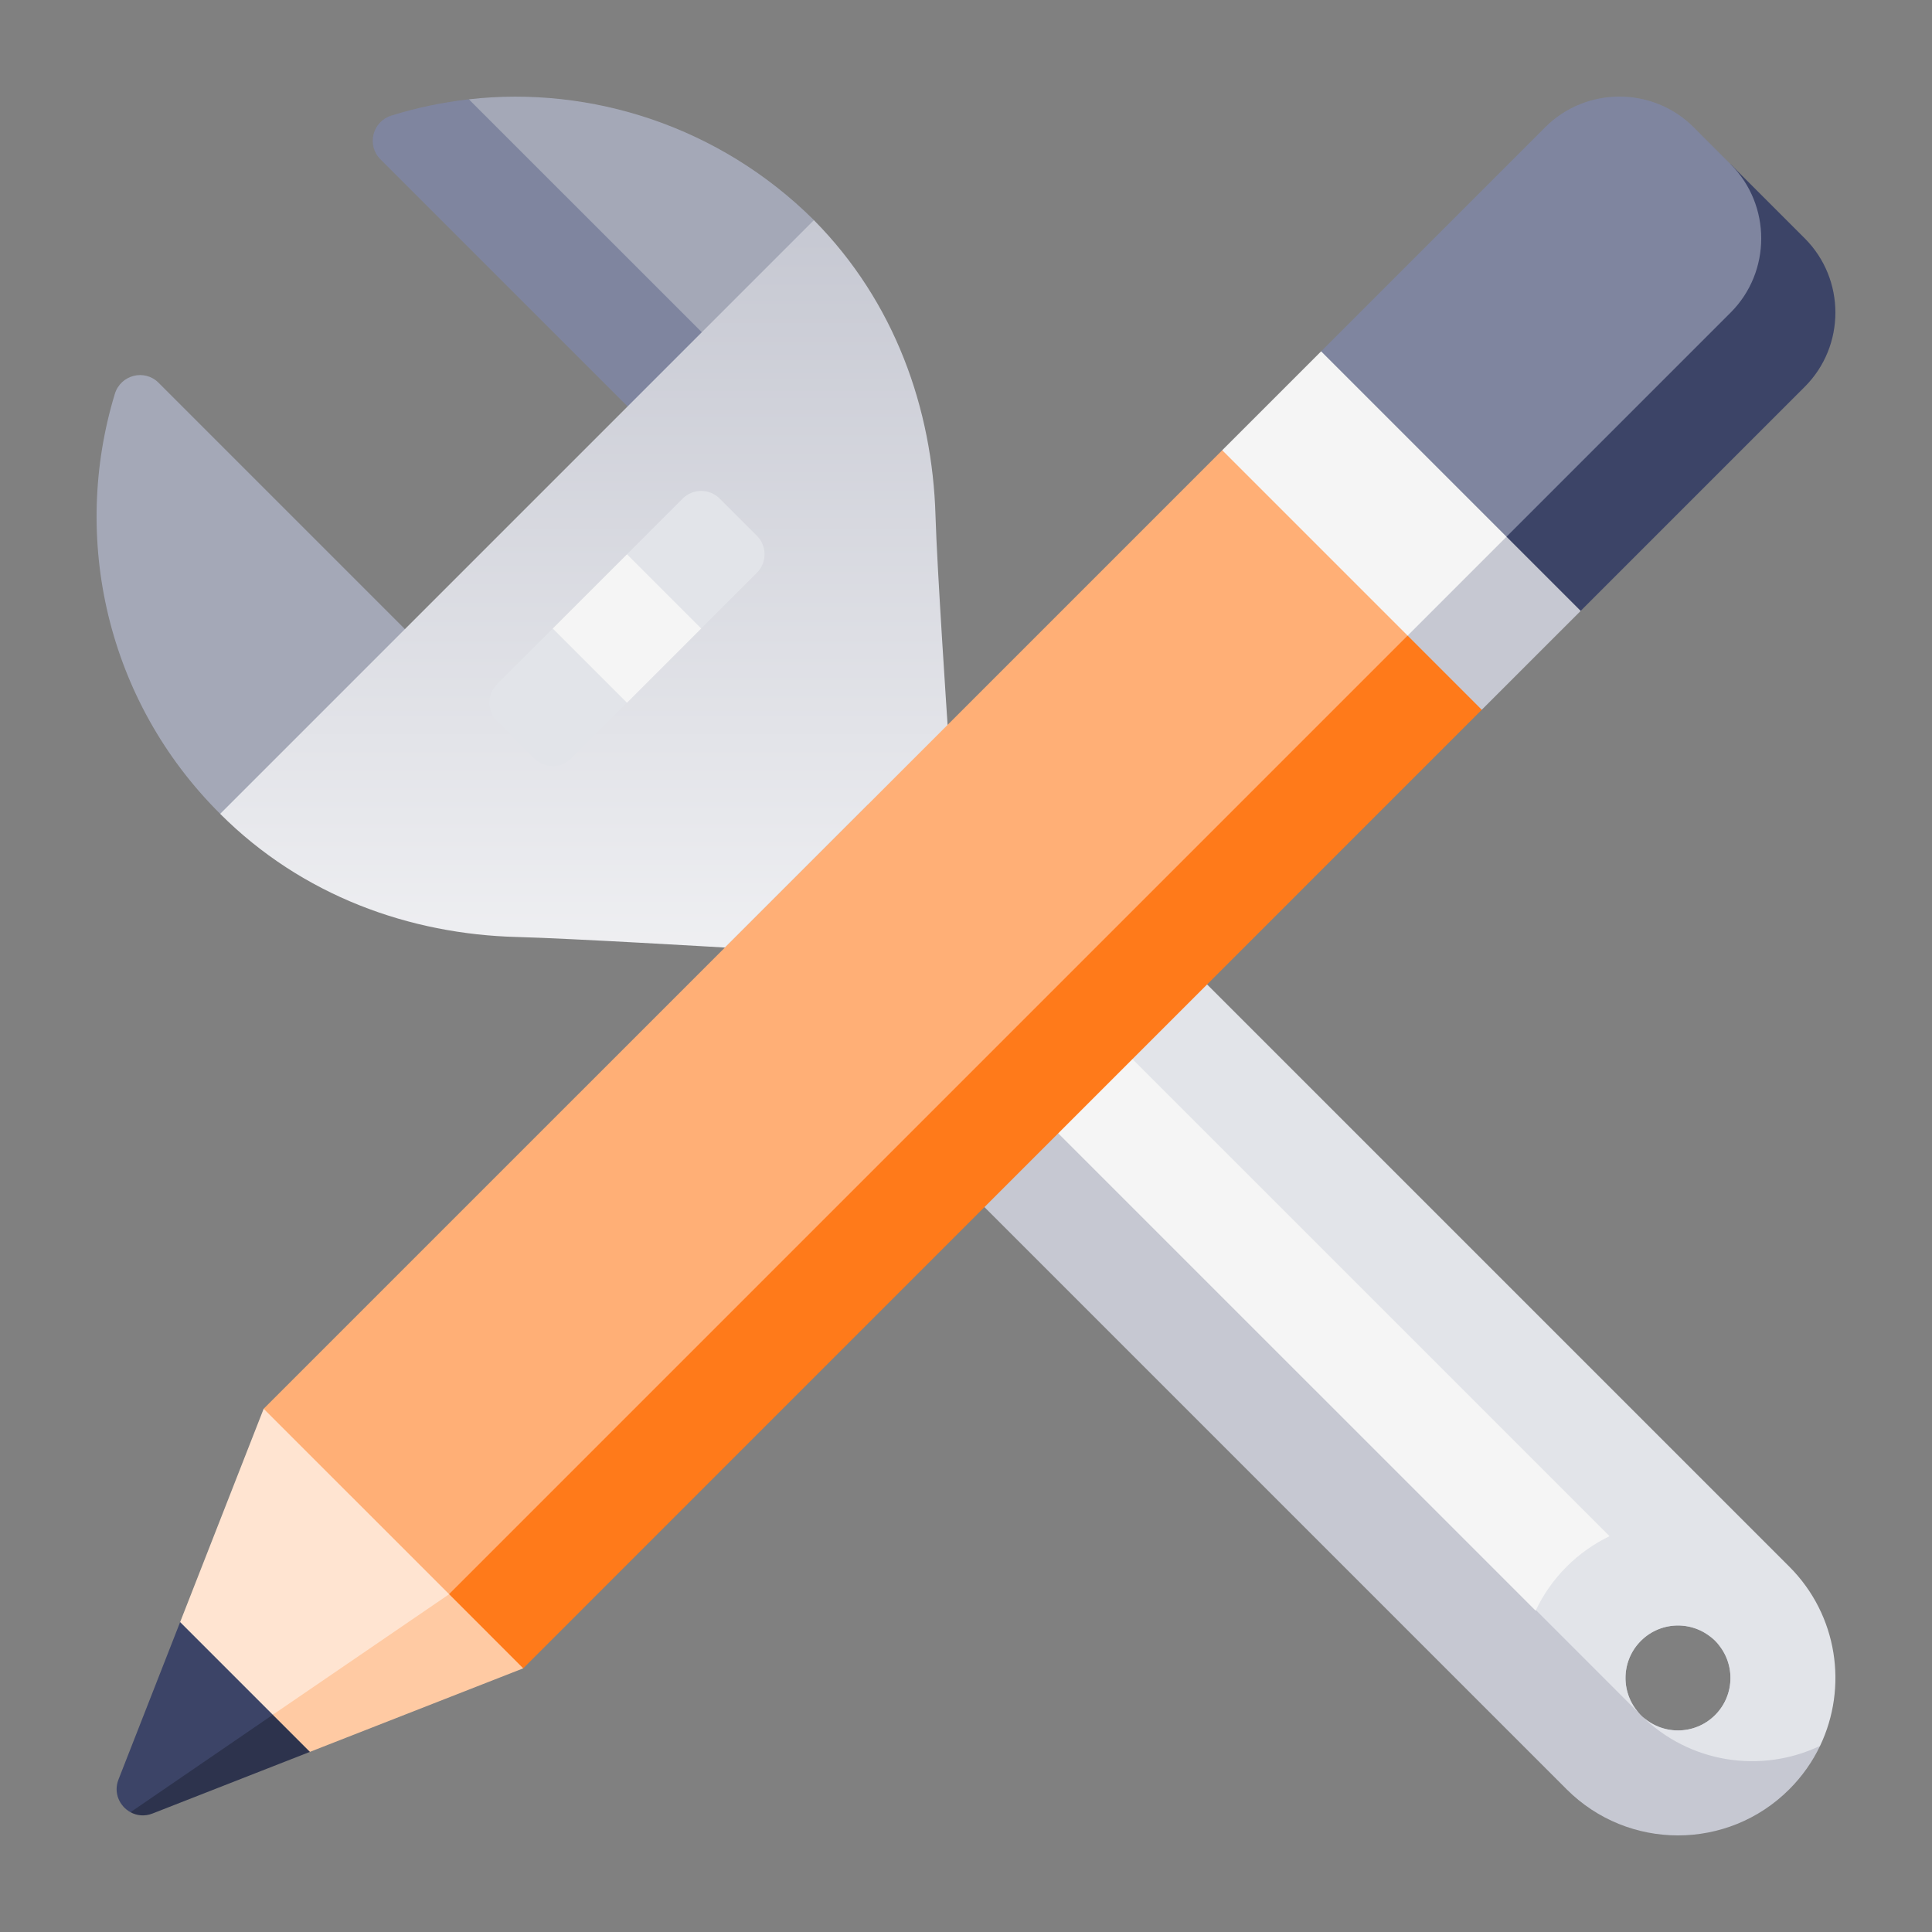 <svg width="80" height="80" viewBox="0 0 80 80" fill="none" xmlns="http://www.w3.org/2000/svg">
<rect x="0" y="0" width="80" height="80" fill="#808080" stroke="none"/>
<path d="M27.532 36.752L64.871 74.091C67.418 76.637 71.546 76.637 74.091 74.091C74.63 73.552 75.055 72.942 75.365 72.292L33.679 30.605L27.532 36.752ZM67.945 71.018C67.096 70.169 67.096 68.793 67.945 67.945C68.793 67.096 70.169 67.096 71.018 67.945C71.867 68.793 71.867 70.169 71.018 71.018C70.169 71.866 68.793 71.866 67.945 71.018Z" fill="#C6C8D2"/>
<path d="M71.018 71.018C71.867 70.169 71.867 68.793 71.018 67.944C70.169 67.096 68.793 67.096 67.945 67.944C67.097 68.793 67.096 70.167 67.943 71.016L63.605 66.677L33.679 30.605L36.752 27.532L74.091 64.871C76.099 66.879 76.523 69.868 75.365 72.292C72.943 73.449 69.956 73.026 67.948 71.021C68.797 71.866 70.171 71.865 71.018 71.018Z" fill="#E2E4E9"/>
<path d="M38.91 35.873L66.648 63.61C66.006 63.92 65.404 64.339 64.872 64.871C64.326 65.417 63.898 66.035 63.587 66.695L35.837 38.946L38.91 35.873Z" fill="#F5F5F5"/>
<path d="M55.726 22.738L65.451 25.296L74.733 16.014C76.422 14.325 76.422 11.561 74.733 9.872L71.662 6.801L55.726 22.738Z" fill="#3C4467"/>
<path d="M70.128 5.266L71.662 6.801C73.351 8.49 73.351 11.254 71.662 12.943L58.797 25.809L54.704 14.548L63.986 5.266C65.675 3.577 68.439 3.577 70.128 5.266Z" fill="#7F859F"/>
<path d="M19.414 4.112C24.48 3.535 29.807 5.24 33.703 9.115C33.724 9.136 29.068 17.863 29.068 17.863L19.414 4.112Z" fill="#A4A8B7"/>
<path d="M19.414 4.112L31.117 15.814L28.044 18.887L15.752 6.595C15.171 6.015 15.421 5.031 16.205 4.786C17.255 4.459 18.329 4.235 19.414 4.112Z" fill="#7F859F"/>
<path d="M19.848 29.131L6.566 15.849C5.983 15.266 4.995 15.521 4.755 16.31C2.941 22.268 4.393 29.001 9.117 33.7L19.848 29.131Z" fill="#A4A8B7"/>
<path d="M9.117 33.7C12.512 37.095 16.97 38.687 21.418 38.799C23.57 38.854 30.018 39.236 30.018 39.236L39.238 30.016C39.238 30.016 38.799 23.52 38.737 21.351C38.609 16.934 37.054 12.502 33.702 9.116L9.117 33.7Z" fill="url(#paint0_linear_180_5074)"/>
<path d="M22.889 26.025L25.194 25.257L25.962 22.952L28.266 20.647C28.691 20.223 29.379 20.223 29.803 20.647L31.34 22.184C31.764 22.608 31.764 23.296 31.34 23.72L29.035 26.025L26.73 26.794L25.962 29.099L23.657 31.404C23.232 31.828 22.545 31.828 22.12 31.404L20.584 29.867C20.159 29.442 20.159 28.754 20.584 28.33L22.889 26.025Z" fill="#E2E4E9"/>
<path d="M25.962 29.099L22.889 26.026L25.962 22.953L29.035 26.026L25.962 29.099Z" fill="#F5F5F5"/>
<path d="M5.403 75.04C5.665 75.183 5.988 75.222 6.314 75.094L12.833 72.541L12.239 66.013L5.403 75.04Z" fill="#2D334D"/>
<path d="M11.682 68.318L7.459 67.167L4.906 73.686C4.688 74.243 4.955 74.795 5.403 75.04L12.239 70.359L11.682 68.318Z" fill="#3C4467"/>
<path d="M20.516 61.785L21.666 69.082L12.833 72.541L11.296 71.004L20.516 61.785Z" fill="#FFCAA3"/>
<path d="M10.918 58.334L20.352 61.621L18.598 66.013L11.296 71.004L7.459 67.167L10.918 58.334Z" fill="#FFE4D1"/>
<path d="M10.918 58.334L18.597 66.012L23.511 64.784L63.202 25.093L50.61 18.643L10.918 58.334Z" fill="#FFAF76"/>
<path d="M61.357 23.248V29.39L21.666 69.082L18.595 66.01L61.357 23.248Z" fill="#FF7A1A"/>
<path d="M62.381 22.225L65.452 25.296L61.357 29.39L58.286 26.319L57.26 21.199L62.381 22.225Z" fill="#C6C8D2"/>
<path d="M58.287 26.32L50.61 18.643L54.705 14.549L62.381 22.225L58.287 26.32Z" fill="#F5F5F5"/>
<defs>
<linearGradient id="paint0_linear_180_5074" x1="24.177" y1="9.116" x2="24.177" y2="51.662" gradientUnits="userSpaceOnUse">
<stop stop-color="#C6C8D2"/>
<stop offset="1" stop-color="white"/>
</linearGradient>
</defs>
</svg>
